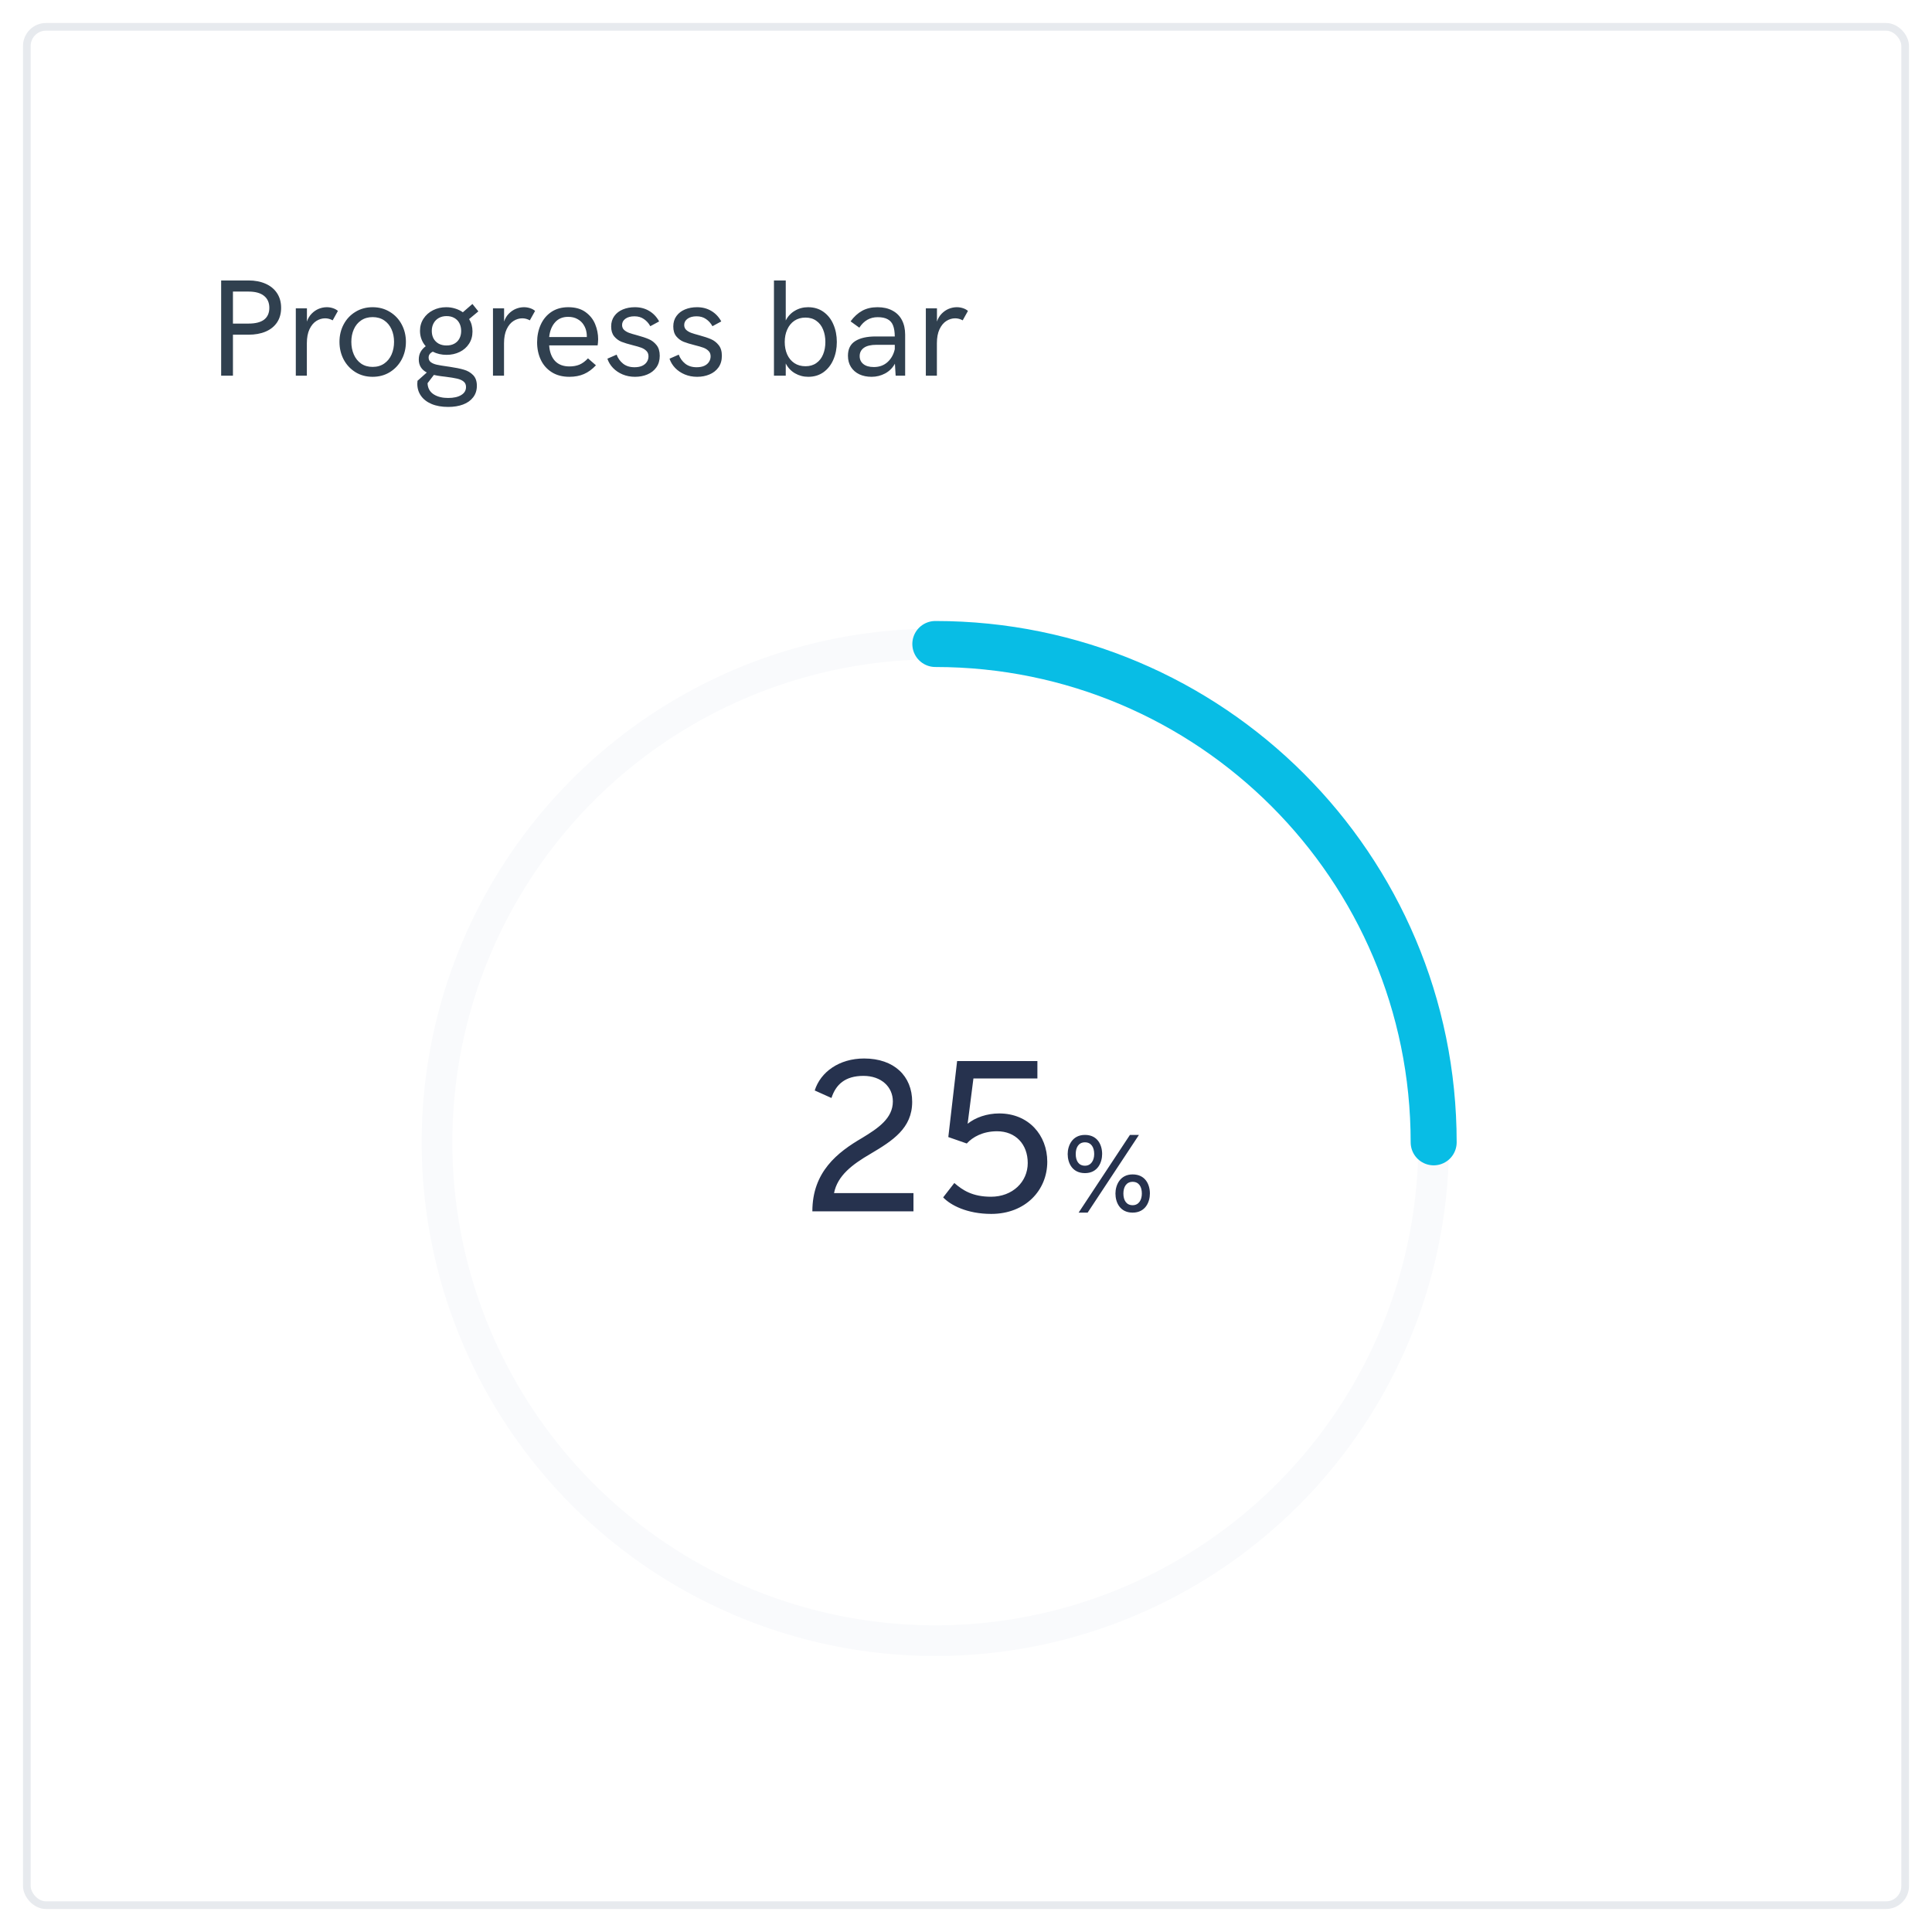 <svg width="252" height="252" viewBox="0 0 252 252" fill="none" xmlns="http://www.w3.org/2000/svg">
<g filter="url(#filter0_d)">
<rect x="3" y="2" width="246" height="246" rx="3" fill="white"/>
<rect x="3.5" y="2.5" width="245" height="245" rx="2.5" stroke="#DFE3E8" stroke-opacity="0.75"/>
</g>
<path d="M28.846 36.581H32.414C33.252 36.581 33.99 36.722 34.629 37.003C35.273 37.284 35.774 37.694 36.132 38.233C36.489 38.773 36.668 39.411 36.668 40.149C36.668 40.888 36.492 41.52 36.141 42.048C35.789 42.575 35.291 42.977 34.647 43.252C34.008 43.522 33.264 43.656 32.414 43.656H30.384V49H28.846V36.581ZM32.414 42.206C33.322 42.206 34.002 42.033 34.453 41.688C34.904 41.336 35.13 40.823 35.13 40.149C35.13 39.476 34.898 38.954 34.435 38.585C33.978 38.216 33.305 38.031 32.414 38.031H30.384V42.206H32.414ZM38.584 40.22H40.034V41.942C40.169 41.538 40.374 41.195 40.649 40.914C40.925 40.633 41.232 40.422 41.572 40.281C41.918 40.141 42.27 40.07 42.627 40.07C42.897 40.07 43.157 40.111 43.409 40.193C43.661 40.27 43.884 40.39 44.077 40.554L43.392 41.784C43.075 41.608 42.747 41.52 42.407 41.52C42.009 41.52 41.628 41.635 41.265 41.863C40.901 42.092 40.602 42.452 40.368 42.944C40.14 43.431 40.025 44.04 40.025 44.773V49H38.584V40.22ZM48.603 49.149C47.766 49.149 47.019 48.947 46.362 48.543C45.706 48.133 45.193 47.582 44.824 46.891C44.461 46.193 44.279 45.426 44.279 44.588C44.279 43.756 44.461 42.997 44.824 42.312C45.193 41.62 45.706 41.075 46.362 40.677C47.019 40.273 47.766 40.07 48.603 40.07C49.441 40.07 50.188 40.273 50.845 40.677C51.507 41.075 52.023 41.62 52.392 42.312C52.761 43.003 52.945 43.762 52.945 44.588C52.945 45.426 52.761 46.193 52.392 46.891C52.023 47.582 51.507 48.133 50.845 48.543C50.188 48.947 49.441 49.149 48.603 49.149ZM48.603 47.857C49.19 47.857 49.693 47.711 50.115 47.418C50.537 47.125 50.856 46.732 51.073 46.24C51.29 45.742 51.398 45.191 51.398 44.588C51.398 43.99 51.29 43.448 51.073 42.962C50.856 42.47 50.537 42.08 50.115 41.793C49.693 41.506 49.19 41.362 48.603 41.362C48.023 41.362 47.523 41.506 47.101 41.793C46.685 42.074 46.368 42.461 46.151 42.953C45.935 43.44 45.826 43.984 45.826 44.588C45.826 45.191 45.935 45.742 46.151 46.24C46.368 46.738 46.685 47.134 47.101 47.427C47.523 47.714 48.023 47.857 48.603 47.857ZM58.641 47.84C59.402 47.951 60.02 48.077 60.495 48.218C60.976 48.352 61.38 48.587 61.708 48.921C62.036 49.255 62.2 49.721 62.2 50.318C62.2 50.904 62.039 51.405 61.717 51.821C61.4 52.237 60.961 52.551 60.398 52.762C59.836 52.973 59.191 53.078 58.465 53.078C57.621 53.078 56.895 52.949 56.285 52.691C55.682 52.434 55.222 52.076 54.905 51.619C54.589 51.168 54.431 50.647 54.431 50.055C54.431 49.914 54.44 49.785 54.457 49.668L55.67 48.587C54.973 48.224 54.624 47.658 54.624 46.891C54.624 46.522 54.7 46.196 54.852 45.915C55.005 45.634 55.23 45.382 55.529 45.159C55.289 44.89 55.105 44.585 54.976 44.245C54.847 43.905 54.782 43.542 54.782 43.155C54.782 42.563 54.935 42.033 55.239 41.565C55.544 41.096 55.957 40.73 56.478 40.466C57 40.202 57.574 40.07 58.201 40.07C58.611 40.07 59.001 40.129 59.37 40.246C59.739 40.357 60.073 40.519 60.372 40.73L61.62 39.648L62.394 40.615L61.19 41.617C61.482 42.092 61.629 42.631 61.629 43.234C61.629 43.838 61.48 44.371 61.181 44.834C60.882 45.297 60.475 45.654 59.959 45.906C59.443 46.158 58.872 46.284 58.245 46.284C57.589 46.284 56.991 46.147 56.452 45.871C56.089 46.047 55.907 46.302 55.907 46.636C55.907 46.894 56.004 47.096 56.197 47.242C56.397 47.389 56.651 47.497 56.962 47.567C57.278 47.638 57.735 47.714 58.333 47.796L58.641 47.84ZM58.254 41.23C57.867 41.23 57.527 41.312 57.234 41.477C56.941 41.641 56.716 41.869 56.558 42.162C56.399 42.455 56.32 42.789 56.32 43.164C56.32 43.539 56.397 43.87 56.549 44.157C56.707 44.438 56.93 44.661 57.217 44.825C57.51 44.983 57.852 45.062 58.245 45.062C58.638 45.062 58.977 44.983 59.265 44.825C59.552 44.667 59.772 44.444 59.924 44.157C60.076 43.87 60.152 43.542 60.152 43.173C60.152 42.792 60.076 42.455 59.924 42.162C59.772 41.869 59.552 41.641 59.265 41.477C58.977 41.312 58.641 41.23 58.254 41.23ZM58.456 51.909C59.171 51.909 59.736 51.783 60.152 51.531C60.574 51.279 60.785 50.928 60.785 50.477C60.785 50.172 60.68 49.935 60.469 49.765C60.264 49.595 59.982 49.469 59.625 49.387C59.273 49.305 58.773 49.223 58.122 49.141C58.069 49.135 57.876 49.111 57.542 49.07C57.214 49.029 56.898 48.974 56.593 48.903L55.767 49.984L55.793 50.248C55.881 50.787 56.162 51.197 56.637 51.478C57.117 51.766 57.724 51.909 58.456 51.909ZM64.301 40.22H65.751V41.942C65.886 41.538 66.091 41.195 66.366 40.914C66.642 40.633 66.949 40.422 67.289 40.281C67.635 40.141 67.986 40.07 68.344 40.07C68.613 40.07 68.874 40.111 69.126 40.193C69.378 40.27 69.601 40.39 69.794 40.554L69.108 41.784C68.792 41.608 68.464 41.52 68.124 41.52C67.726 41.52 67.345 41.635 66.981 41.863C66.618 42.092 66.319 42.452 66.085 42.944C65.856 43.431 65.742 44.04 65.742 44.773V49H64.301V40.22ZM74.268 49.149C73.371 49.149 72.606 48.95 71.974 48.552C71.341 48.153 70.863 47.614 70.541 46.935C70.219 46.249 70.058 45.487 70.058 44.649C70.058 43.823 70.213 43.062 70.523 42.364C70.834 41.667 71.294 41.11 71.903 40.694C72.519 40.278 73.257 40.07 74.118 40.07C75.038 40.07 75.788 40.281 76.368 40.703C76.954 41.125 77.376 41.655 77.634 42.294C77.892 42.927 78.02 43.577 78.02 44.245C78.02 44.403 78.012 44.562 77.994 44.72C77.982 44.872 77.968 44.983 77.95 45.054H71.631C71.689 45.915 71.941 46.589 72.387 47.075C72.838 47.556 73.468 47.796 74.276 47.796C74.769 47.796 75.205 47.717 75.586 47.559C75.967 47.395 76.336 47.122 76.693 46.741L77.731 47.647C77.244 48.168 76.723 48.549 76.166 48.789C75.615 49.029 74.982 49.149 74.268 49.149ZM76.544 43.964C76.544 43.712 76.532 43.527 76.509 43.41C76.456 43.029 76.33 42.684 76.131 42.373C75.938 42.057 75.668 41.805 75.322 41.617C74.982 41.424 74.578 41.327 74.109 41.327C73.389 41.327 72.817 41.567 72.395 42.048C71.974 42.523 71.719 43.161 71.631 43.964H76.544ZM82.828 49.149C82.248 49.149 81.712 49.047 81.22 48.842C80.728 48.637 80.309 48.355 79.963 47.998C79.617 47.635 79.371 47.23 79.225 46.785L80.429 46.258C80.599 46.727 80.88 47.119 81.272 47.435C81.665 47.746 82.16 47.901 82.758 47.901C83.15 47.901 83.484 47.84 83.76 47.717C84.035 47.588 84.24 47.415 84.375 47.198C84.516 46.981 84.586 46.741 84.586 46.477C84.586 46.185 84.495 45.95 84.314 45.774C84.138 45.593 83.915 45.452 83.645 45.352C83.376 45.253 83.004 45.145 82.529 45.027C81.926 44.875 81.436 44.726 81.061 44.579C80.692 44.427 80.376 44.192 80.112 43.876C79.849 43.554 79.717 43.123 79.717 42.584C79.717 42.051 79.855 41.597 80.13 41.222C80.405 40.841 80.777 40.554 81.246 40.36C81.715 40.167 82.236 40.07 82.811 40.07C83.514 40.07 84.135 40.231 84.674 40.554C85.219 40.876 85.652 41.333 85.975 41.925L84.823 42.549C84.612 42.162 84.334 41.852 83.988 41.617C83.648 41.377 83.238 41.257 82.758 41.257C82.266 41.257 81.873 41.362 81.58 41.573C81.287 41.784 81.141 42.057 81.141 42.391C81.141 42.648 81.226 42.859 81.395 43.023C81.565 43.182 81.779 43.31 82.037 43.41C82.295 43.504 82.647 43.609 83.092 43.727C83.719 43.897 84.228 44.066 84.621 44.236C85.014 44.4 85.351 44.658 85.632 45.01C85.913 45.355 86.054 45.821 86.054 46.407C86.054 46.999 85.907 47.503 85.614 47.919C85.321 48.329 84.929 48.637 84.436 48.842C83.95 49.047 83.414 49.149 82.828 49.149ZM90.932 49.149C90.352 49.149 89.815 49.047 89.323 48.842C88.831 48.637 88.412 48.355 88.066 47.998C87.721 47.635 87.475 47.23 87.328 46.785L88.532 46.258C88.702 46.727 88.983 47.119 89.376 47.435C89.769 47.746 90.264 47.901 90.861 47.901C91.254 47.901 91.588 47.84 91.863 47.717C92.139 47.588 92.344 47.415 92.478 47.198C92.619 46.981 92.689 46.741 92.689 46.477C92.689 46.185 92.599 45.95 92.417 45.774C92.241 45.593 92.019 45.452 91.749 45.352C91.48 45.253 91.107 45.145 90.633 45.027C90.029 44.875 89.54 44.726 89.165 44.579C88.796 44.427 88.48 44.192 88.216 43.876C87.952 43.554 87.82 43.123 87.82 42.584C87.82 42.051 87.958 41.597 88.233 41.222C88.509 40.841 88.881 40.554 89.35 40.36C89.818 40.167 90.34 40.07 90.914 40.07C91.617 40.07 92.238 40.231 92.777 40.554C93.322 40.876 93.756 41.333 94.078 41.925L92.927 42.549C92.716 42.162 92.438 41.852 92.092 41.617C91.752 41.377 91.342 41.257 90.861 41.257C90.369 41.257 89.977 41.362 89.684 41.573C89.391 41.784 89.244 42.057 89.244 42.391C89.244 42.648 89.329 42.859 89.499 43.023C89.669 43.182 89.883 43.31 90.141 43.41C90.398 43.504 90.75 43.609 91.195 43.727C91.822 43.897 92.332 44.066 92.725 44.236C93.117 44.4 93.454 44.658 93.735 45.01C94.017 45.355 94.157 45.821 94.157 46.407C94.157 46.999 94.011 47.503 93.718 47.919C93.425 48.329 93.032 48.637 92.54 48.842C92.054 49.047 91.518 49.149 90.932 49.149ZM105.425 49.149C104.798 49.149 104.221 48.997 103.693 48.692C103.172 48.388 102.771 47.96 102.489 47.409V49H100.951V36.581H102.489V41.802C102.771 41.251 103.169 40.826 103.685 40.527C104.2 40.223 104.771 40.07 105.398 40.07C106.178 40.07 106.849 40.273 107.411 40.677C107.979 41.081 108.41 41.629 108.703 42.32C109.002 43.006 109.151 43.768 109.151 44.605C109.151 45.443 109.002 46.208 108.703 46.899C108.41 47.585 107.982 48.133 107.42 48.543C106.857 48.947 106.192 49.149 105.425 49.149ZM105.064 47.77C105.621 47.77 106.093 47.632 106.479 47.356C106.872 47.081 107.165 46.706 107.358 46.231C107.558 45.751 107.657 45.209 107.657 44.605C107.657 44.002 107.558 43.46 107.358 42.98C107.165 42.499 106.872 42.121 106.479 41.846C106.093 41.565 105.621 41.424 105.064 41.424C104.508 41.424 104.024 41.562 103.614 41.837C103.21 42.112 102.899 42.493 102.683 42.98C102.466 43.46 102.357 44.002 102.357 44.605C102.357 45.209 102.463 45.751 102.674 46.231C102.891 46.712 103.204 47.09 103.614 47.365C104.024 47.635 104.508 47.77 105.064 47.77ZM114.46 40.07C115.216 40.07 115.863 40.217 116.402 40.51C116.947 40.797 117.36 41.21 117.642 41.749C117.923 42.288 118.063 42.921 118.063 43.648V49H116.824L116.728 47.435C116.429 47.986 116.004 48.411 115.453 48.71C114.902 49.003 114.313 49.149 113.687 49.149C113.089 49.149 112.556 49.041 112.087 48.824C111.624 48.602 111.261 48.285 110.997 47.875C110.733 47.459 110.602 46.967 110.602 46.398C110.602 45.525 110.918 44.89 111.551 44.491C112.189 44.087 113.08 43.885 114.223 43.885H116.71C116.704 43.299 116.631 42.824 116.49 42.461C116.35 42.092 116.115 41.819 115.787 41.644C115.465 41.462 115.028 41.371 114.478 41.371C113.476 41.371 112.679 41.828 112.087 42.742L110.944 41.916C111.39 41.307 111.894 40.847 112.456 40.536C113.019 40.226 113.687 40.07 114.46 40.07ZM113.977 47.875C114.691 47.875 115.286 47.661 115.761 47.233C116.241 46.8 116.558 46.237 116.71 45.546V44.975H114.311C113.59 44.975 113.045 45.106 112.676 45.37C112.312 45.634 112.131 45.994 112.131 46.451C112.131 46.885 112.292 47.23 112.614 47.488C112.937 47.746 113.391 47.875 113.977 47.875ZM120.762 40.22H122.212V41.942C122.347 41.538 122.552 41.195 122.827 40.914C123.103 40.633 123.41 40.422 123.75 40.281C124.096 40.141 124.447 40.07 124.805 40.07C125.074 40.07 125.335 40.111 125.587 40.193C125.839 40.27 126.062 40.39 126.255 40.554L125.569 41.784C125.253 41.608 124.925 41.52 124.585 41.52C124.187 41.52 123.806 41.635 123.442 41.863C123.079 42.092 122.78 42.452 122.546 42.944C122.317 43.431 122.203 44.04 122.203 44.773V49H120.762V40.22Z" fill="#30404F"/>
<circle cx="122" cy="149" r="65" stroke="#F9FAFC" stroke-width="4"/>
<path d="M187 149C187 113.101 157.899 84 122 84" stroke="#08BDE5" stroke-width="6" stroke-linecap="round"/>
<path d="M105.96 158H119.148V155.62H108.788C109.236 153.352 111.14 151.896 113.548 150.496C116.432 148.788 118.98 147.164 118.98 143.72C118.98 140.36 116.628 138.064 112.708 138.064C109.46 138.064 107.024 139.828 106.268 142.236L108.452 143.216C109.012 141.48 110.216 140.332 112.624 140.332C114.976 140.332 116.46 141.788 116.46 143.664C116.46 145.876 114.528 147.164 112.456 148.424C109.236 150.3 105.96 152.848 105.96 158ZM129.293 158.336C133.745 158.336 136.601 155.256 136.601 151.532C136.601 148.06 134.165 145.232 130.329 145.232C128.733 145.232 127.221 145.764 126.213 146.576L126.969 140.668H135.313V138.4H124.841L123.693 148.312L126.101 149.152C126.857 148.312 128.201 147.556 130.049 147.556C132.457 147.556 134.053 149.236 134.053 151.7C134.053 154.164 132.065 156.096 129.265 156.096C126.857 156.096 125.569 155.256 124.477 154.304L123.021 156.18C123.973 157.188 126.129 158.336 129.293 158.336ZM141.517 153.016C143.197 153.016 143.757 151.602 143.757 150.524C143.757 149.334 143.155 148.032 141.517 148.032C139.851 148.032 139.263 149.446 139.263 150.524C139.263 151.7 139.865 153.016 141.517 153.016ZM141.867 158.168L148.559 148.032H147.383L140.691 158.168H141.867ZM141.517 152.05C140.691 152.05 140.313 151.406 140.313 150.524C140.313 149.684 140.677 148.998 141.517 148.998C142.315 148.998 142.721 149.628 142.721 150.524C142.721 151.336 142.329 152.05 141.517 152.05ZM147.733 158.168C149.427 158.168 149.987 156.754 149.987 155.676C149.987 154.486 149.385 153.184 147.733 153.184C146.081 153.184 145.493 154.598 145.493 155.676C145.493 156.852 146.095 158.168 147.733 158.168ZM147.733 157.202C146.921 157.202 146.529 156.558 146.529 155.676C146.529 154.836 146.907 154.15 147.733 154.15C148.545 154.15 148.937 154.78 148.937 155.676C148.937 156.488 148.559 157.202 147.733 157.202Z" fill="#26324E"/>
<defs>
<filter id="filter0_d" x="0" y="0" width="252" height="252" filterUnits="userSpaceOnUse" color-interpolation-filters="sRGB">
<feFlood flood-opacity="0" result="BackgroundImageFix"/>
<feColorMatrix in="SourceAlpha" type="matrix" values="0 0 0 0 0 0 0 0 0 0 0 0 0 0 0 0 0 0 127 0"/>
<feOffset dy="1"/>
<feGaussianBlur stdDeviation="1.5"/>
<feColorMatrix type="matrix" values="0 0 0 0 0 0 0 0 0 0 0 0 0 0 0 0 0 0 0.1 0"/>
<feBlend mode="normal" in2="BackgroundImageFix" result="effect1_dropShadow"/>
<feBlend mode="normal" in="SourceGraphic" in2="effect1_dropShadow" result="shape"/>
</filter>
</defs>
</svg>
